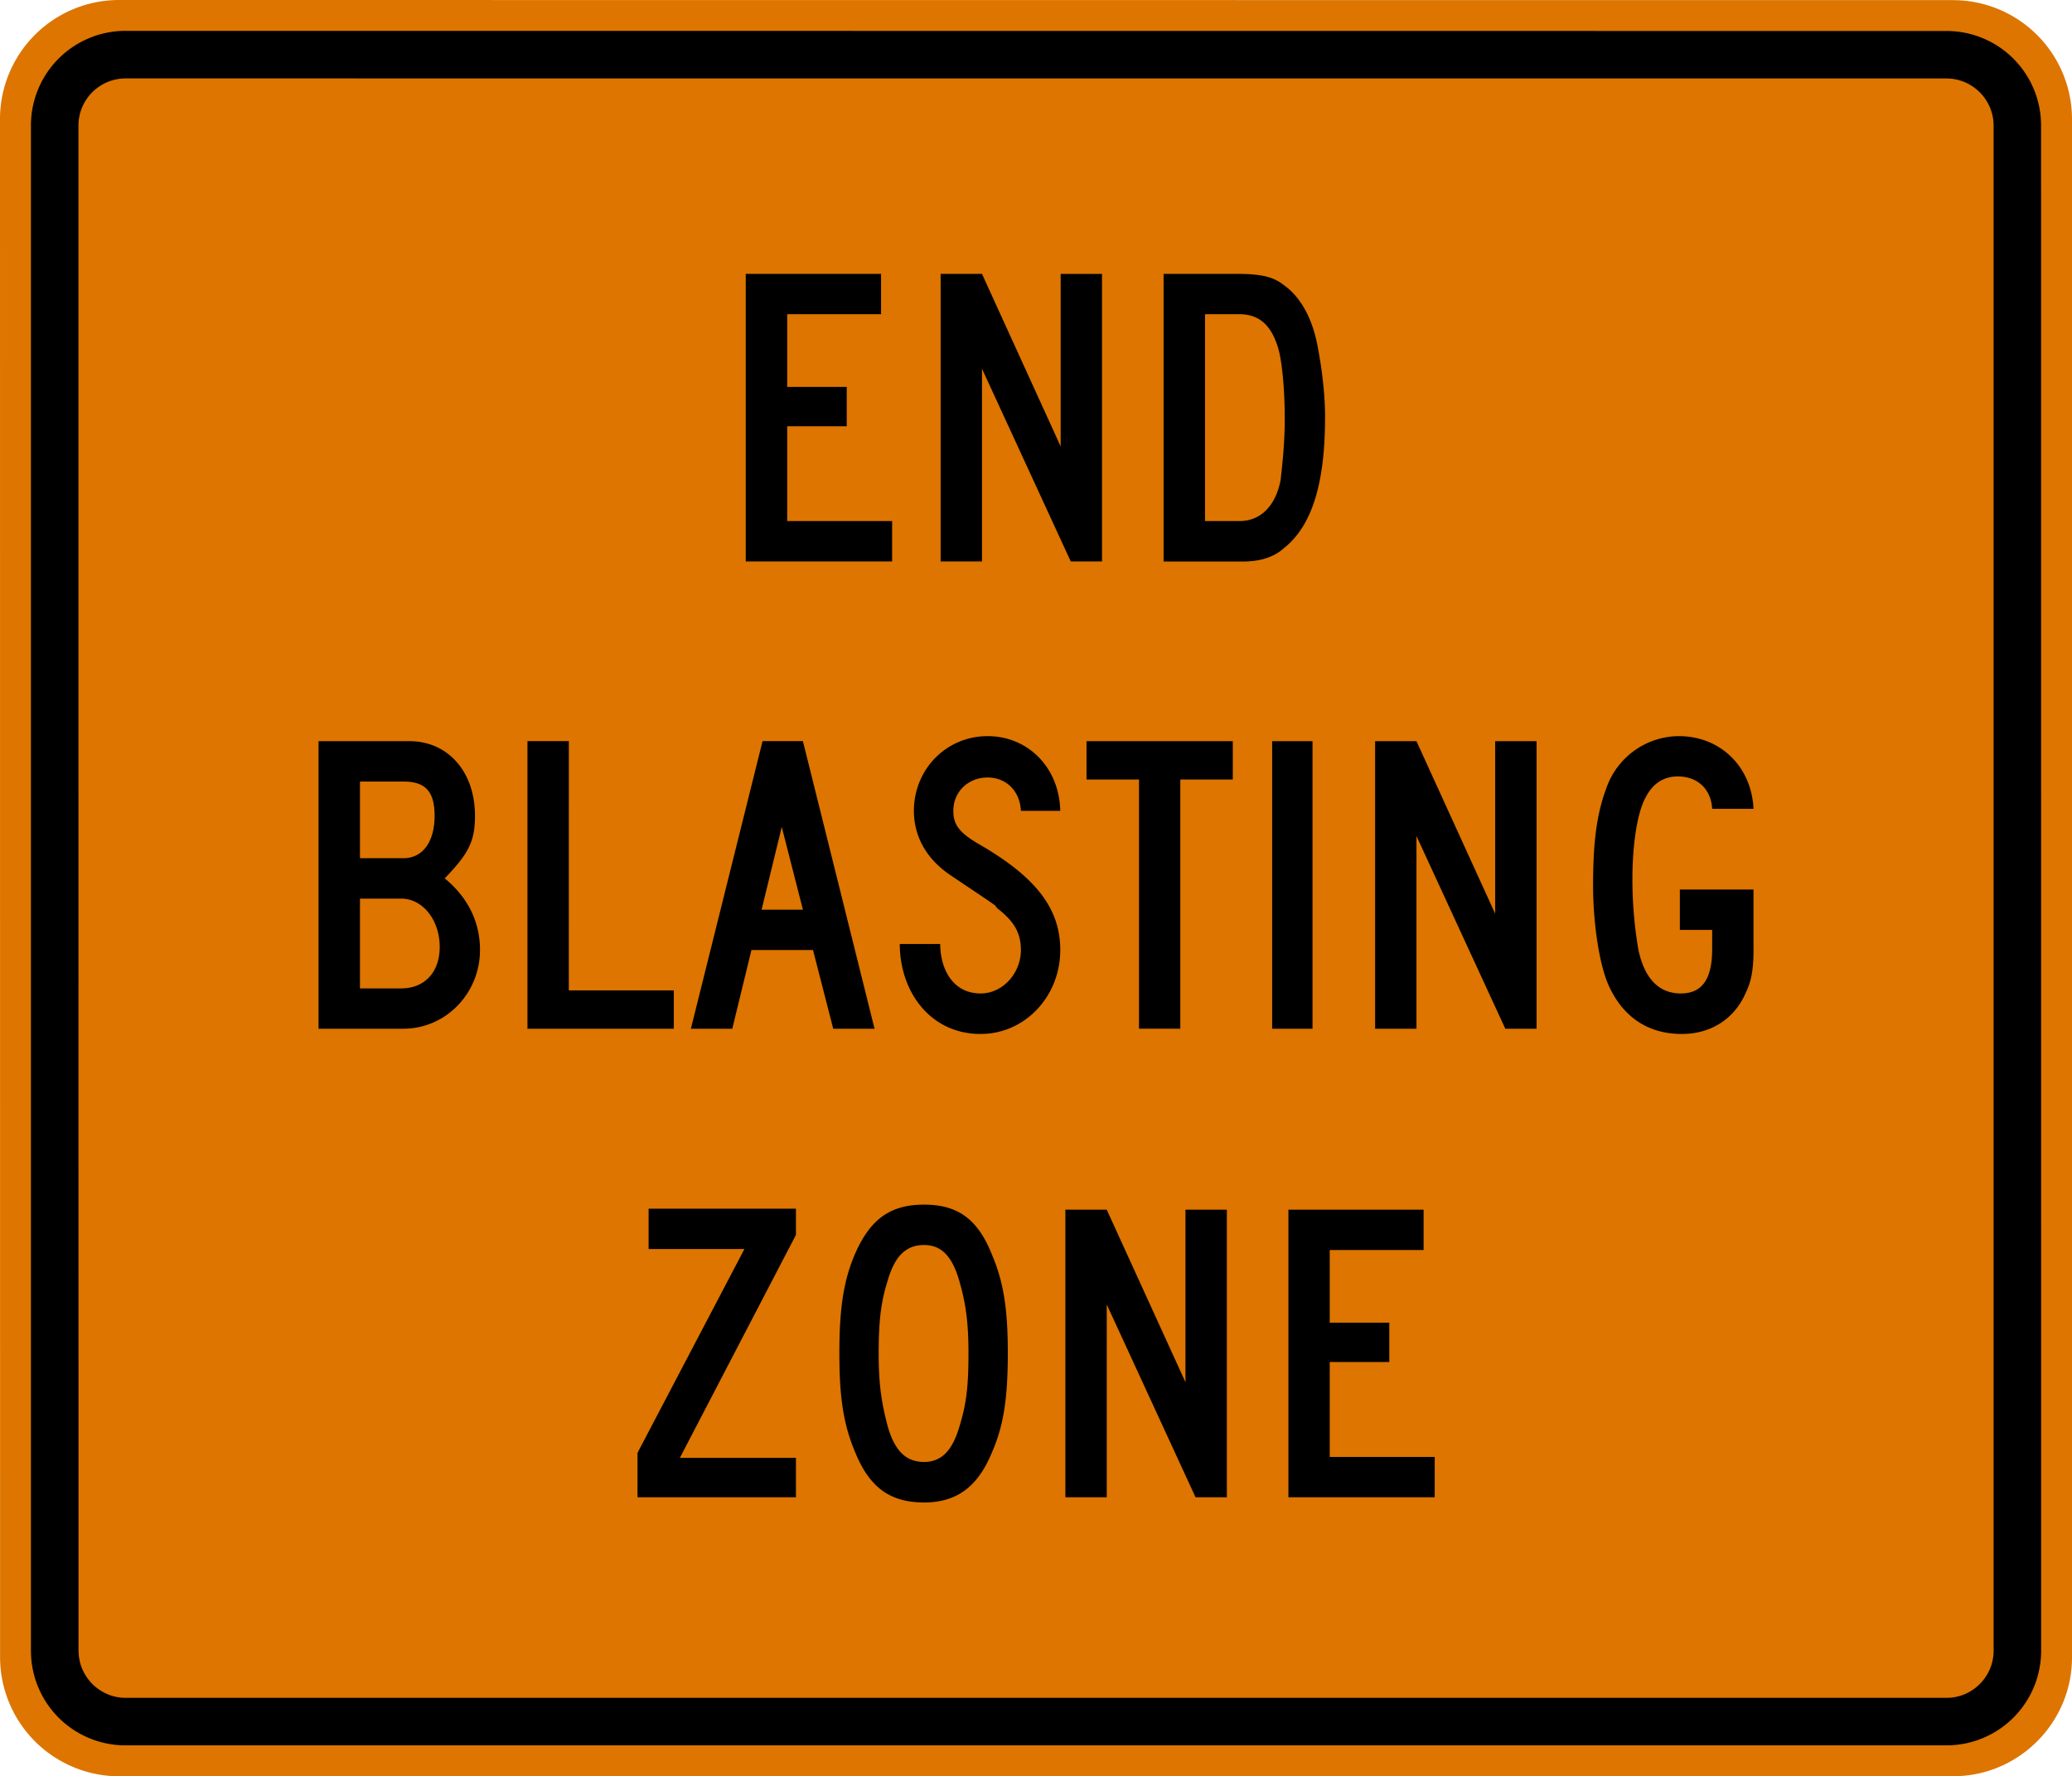 <svg xmlns="http://www.w3.org/2000/svg" version="1.0" width="77.016" height="66.029">
    <path d="M.003 61.611 0 4.418A4.427 4.427 0 0 1 4.416 0L72.6.005a4.426 4.426 0 0 1 4.416 4.415v57.19c0 2.431-1.987 4.419-4.416 4.416l-68.181.003A4.432 4.432 0 0 1 .003 61.61" style="fill:#dd7500;fill-opacity:1;fill-rule:nonzero;stroke:none"/>
    <path d="M1.15 61.375 1.15 4.65A3.516 3.516 0 0 1 4.65 1.147l67.713.005a3.511 3.511 0 0 1 3.503 3.502l.003 56.72a3.519 3.519 0 0 1-3.506 3.505H4.654a3.512 3.512 0 0 1-3.503-3.504" style="fill:#000;fill-opacity:1;fill-rule:evenodd;stroke:none"/>
    <path d="M2.918 61.362 2.916 4.666a1.754 1.754 0 0 1 1.75-1.751l67.686.002c.964 0 1.75.79 1.75 1.752v56.694c0 .962-.788 1.753-1.75 1.75H4.67c-.962 0-1.75-.788-1.75-1.75" style="fill:#dd7500;fill-opacity:1;fill-rule:evenodd;stroke:none"/>
    <path d="M47.754 15.584c0 .825-.077 1.575-.152 2.248-.15.825-.637 1.538-1.538 1.538H44.79v-7.69h1.274c.676 0 1.125.34 1.388 1.089.187.452.302 1.613.302 2.815m1.499-.075c0-.827-.113-1.764-.262-2.552-.187-1.087-.637-1.915-1.277-2.363-.375-.3-.825-.413-1.725-.413H43.25v10.691h2.964c.599 0 1.124-.15 1.499-.488 1.05-.825 1.539-2.4 1.539-4.875m-8.29 5.363v-10.69h-1.537v6.413L36.5 10.18h-1.537v10.691H36.5v-7.166l3.3 7.166h1.165zm-7.802 0V19.37H29.26v-3.525h2.214v-1.463H29.26V11.68h3.489V10.18H27.72v10.691h5.44zM65.177 35.279v-2.214H62.44v1.501h1.201v.713c0 1.122-.376 1.65-1.165 1.65-.825 0-1.348-.564-1.575-1.614a15.43 15.43 0 0 1-.224-2.664c0-1.274.188-2.475.488-3 .261-.525.673-.789 1.198-.789.753 0 1.24.49 1.278 1.202h1.537c-.075-1.575-1.237-2.7-2.776-2.7a2.873 2.873 0 0 0-2.7 1.95c-.376 1.013-.487 2.1-.487 3.6 0 1.388.223 2.89.561 3.676.527 1.201 1.465 1.845 2.739 1.845 1.088 0 1.951-.569 2.363-1.506.225-.452.3-.9.3-1.65m-8.063 2.96V27.552h-1.539v6.414l-2.926-6.414h-1.537V38.24h1.537v-7.163l3.302 7.163h1.163zm-8.328-10.688h-1.501V38.24h1.501V27.55zm-2.964 1.426v-1.426h-5.437v1.426h1.951v9.263h1.535v-9.263h1.951zm-6.413 6.338c0-1.538-.902-2.7-2.962-3.901-.788-.45-1.013-.75-1.013-1.274 0-.714.561-1.239 1.275-1.239.676 0 1.201.489 1.237 1.239h1.463c-.037-1.614-1.202-2.776-2.7-2.776-1.539 0-2.74 1.237-2.74 2.776 0 .937.45 1.762 1.313 2.362 2.175 1.463 1.575 1.05 1.803 1.275.636.49.861.938.861 1.538 0 .862-.674 1.614-1.499 1.614-1.052 0-1.5-.94-1.5-1.838h-1.503c0 1.763 1.126 3.344 3.003 3.344 1.65 0 2.962-1.394 2.962-3.12m-9.565-1.499h-1.537l.75-3.076.787 3.076zm2.662 4.424L29.844 27.55h-1.5L25.68 38.24h1.539l.712-2.925h2.288l.752 2.925h1.535zm-7.462 0v-1.425h-3.902V27.55h-1.538V38.24h5.44zm-8.701-3.036c0 .937-.564 1.537-1.427 1.537H13.38v-3.337h1.537c.789 0 1.427.786 1.427 1.8m-.19-4.877c0 .974-.448 1.575-1.16 1.575h-1.614v-2.85h1.614c.825 0 1.16.374 1.16 1.275m1.688 4.988c0-1.086-.486-1.986-1.311-2.664.863-.9 1.124-1.35 1.124-2.324 0-1.65-1.011-2.776-2.438-2.776H11.84V38.24h3.153c1.573 0 2.848-1.311 2.848-2.925M53.328 55.657v-1.5h-3.902V50.63h2.214v-1.463h-2.214v-2.7h3.489v-1.5H47.89v10.69h5.438zm-7.726 0v-10.69h-1.538v6.413l-2.927-6.414H39.6v10.691h1.538v-7.166l3.3 7.166h1.165zm-9.604-5.363c0 1.237-.073 1.875-.337 2.736-.263.901-.676 1.314-1.313 1.314-.674 0-1.087-.413-1.35-1.314-.225-.861-.338-1.538-.338-2.7 0-1.201.076-1.914.338-2.739.263-.899.676-1.311 1.35-1.311.637 0 1.05.412 1.313 1.35.225.786.337 1.462.337 2.664m1.462 0c0-1.614-.149-2.628-.598-3.678-.527-1.312-1.277-1.837-2.514-1.837-1.238 0-1.988.525-2.552 1.798-.448 1.014-.597 2.103-.597 3.717 0 1.65.149 2.661.597 3.712.525 1.275 1.278 1.844 2.552 1.844 1.2 0 1.987-.569 2.515-1.844.448-1.012.597-2.062.597-3.712m-7.875 5.363v-1.465H25.27l4.315-8.288v-.974h-5.476v1.499h3.561l-3.974 7.577v1.651h5.889z" style="fill:#000;fill-opacity:1;fill-rule:evenodd;stroke:none"/>
</svg>
